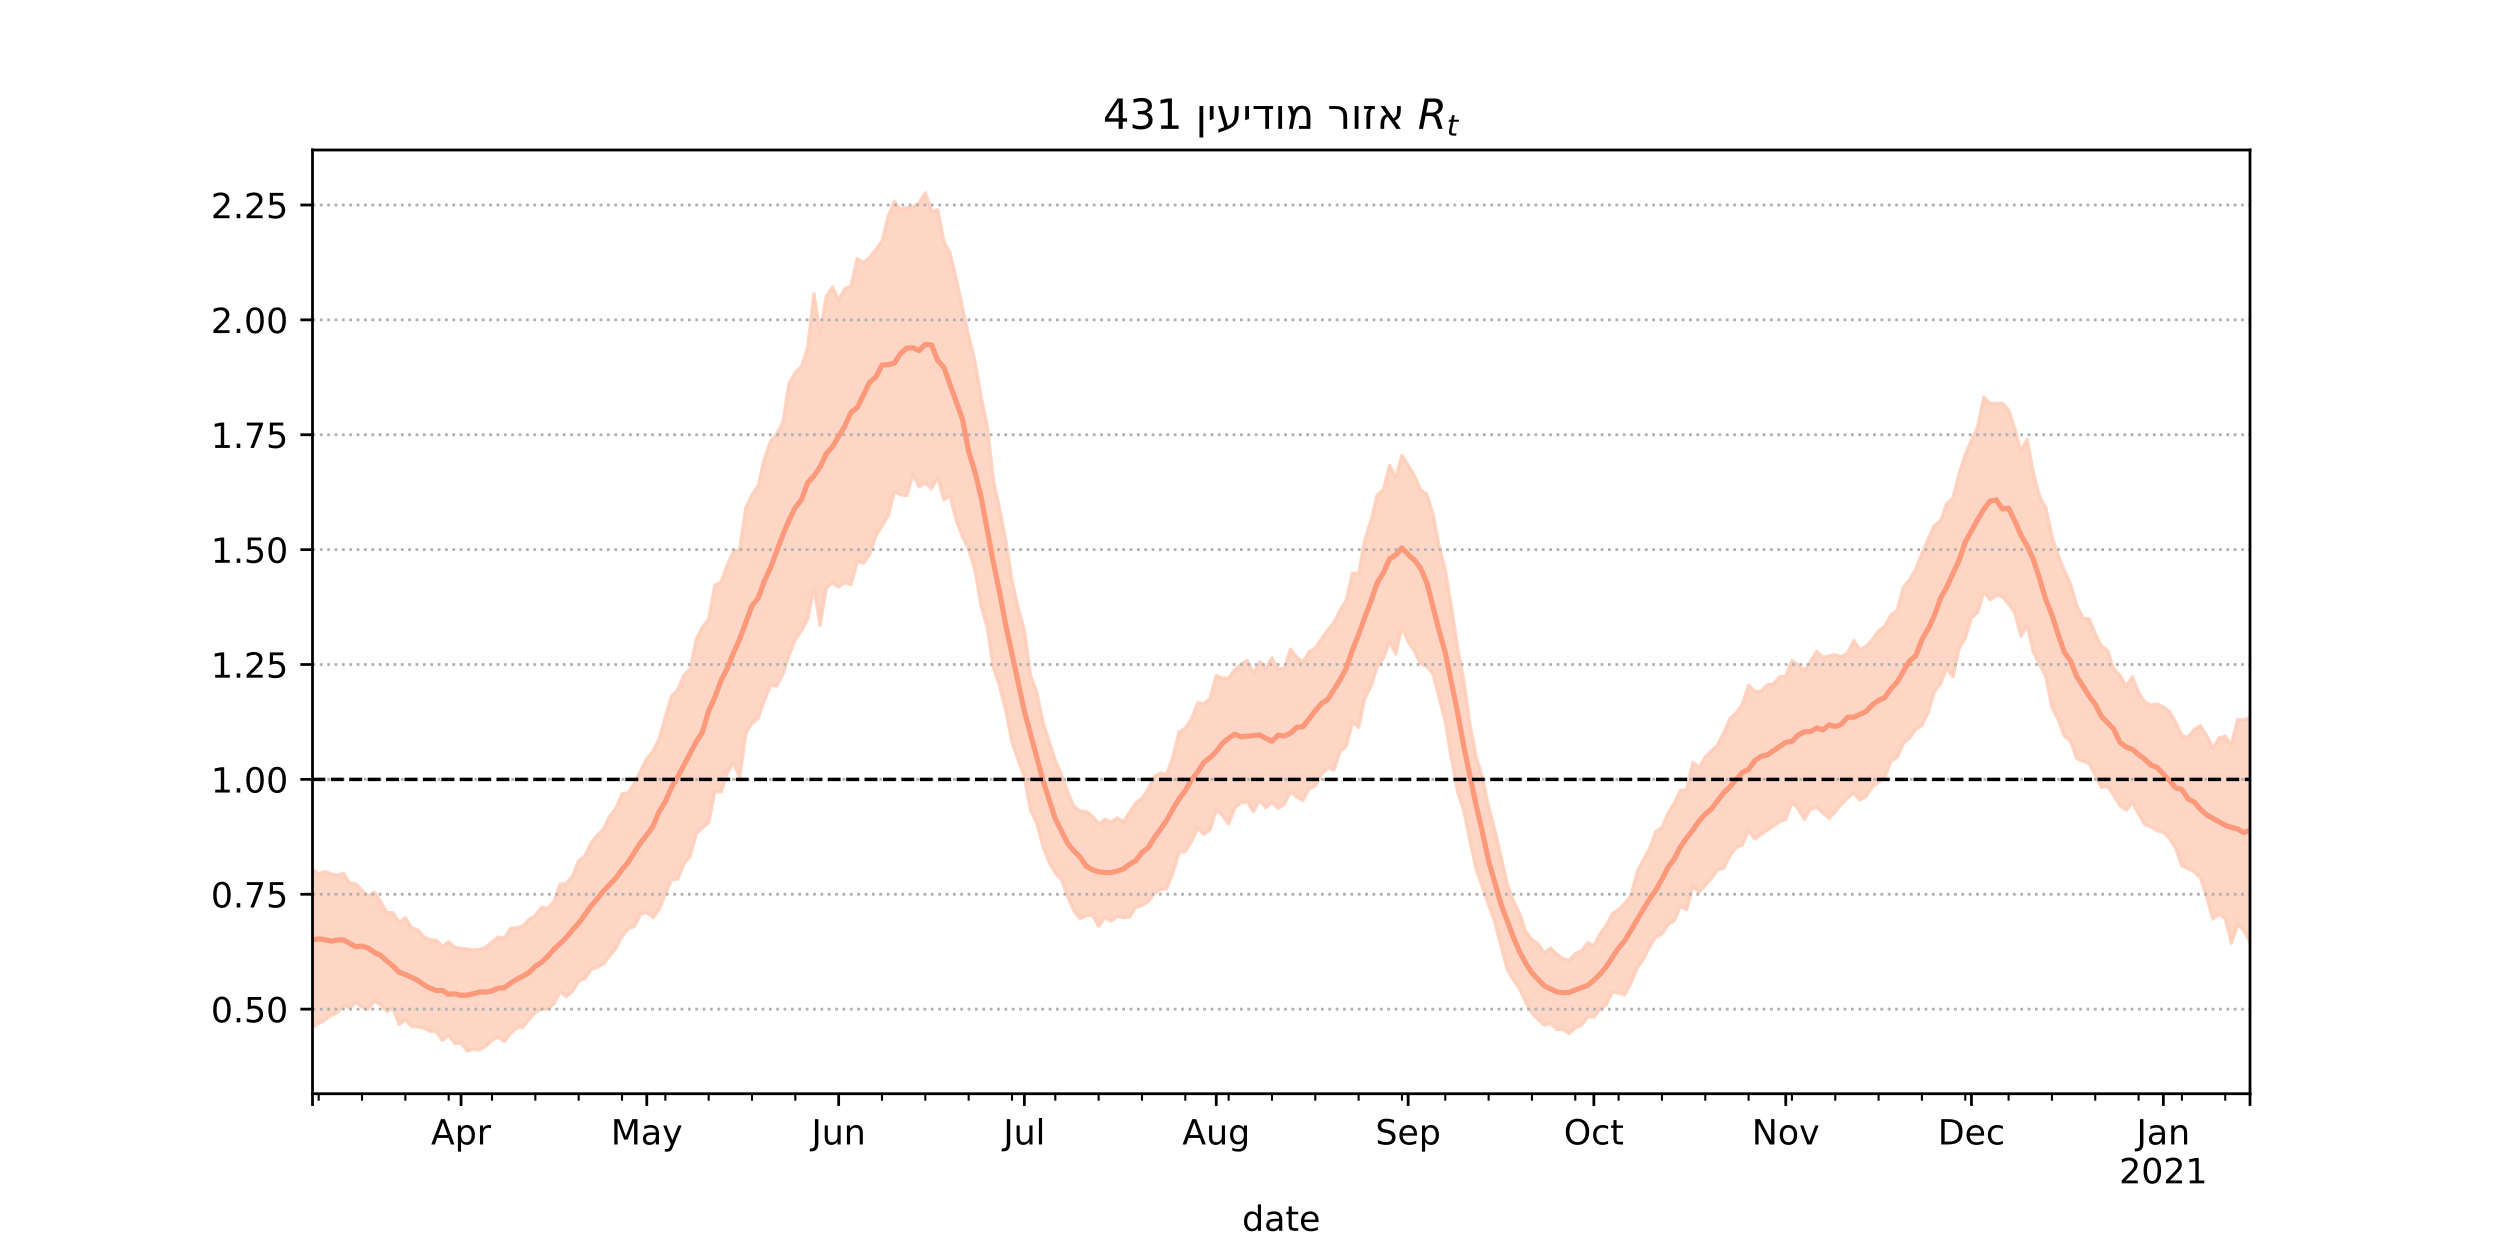 <?xml version="1.0" encoding="utf-8" standalone="no"?>
<!DOCTYPE svg PUBLIC "-//W3C//DTD SVG 1.1//EN"
  "http://www.w3.org/Graphics/SVG/1.1/DTD/svg11.dtd">
<!-- Created with matplotlib (https://matplotlib.org/) -->
<svg height="360pt" version="1.1" viewBox="0 0 720 360" width="720pt" xmlns="http://www.w3.org/2000/svg" xmlns:xlink="http://www.w3.org/1999/xlink">
 <defs>
  <style type="text/css">*{stroke-linecap:butt;stroke-linejoin:round;}</style>
 </defs>
 <g id="figure_1">
  <g id="patch_1">
   <path d="M 0 360 
L 720 360 
L 720 0 
L 0 0 
z
" style="fill:#ffffff;"/>
  </g>
  <g id="axes_1">
   <g id="patch_2">
    <path d="M 90 315 
L 648 315 
L 648 43.2 
L 90 43.2 
z
" style="fill:#ffffff;"/>
   </g>
   <g id="PolyCollection_1">
    <defs>
     <path d="M 90 -64.078 
L 90 -109.631 
L 91.783 -108.245 
L 93.565 -108.988 
L 95.348 -108.284 
L 97.131 -107.945 
L 98.914 -108.476 
L 100.696 -105.708 
L 102.479 -105.41 
L 104.262 -103.599 
L 106.045 -101.916 
L 107.827 -103.07 
L 109.61 -100.269 
L 111.393 -97.19 
L 113.176 -97.13 
L 114.958 -94.331 
L 116.741 -95.676 
L 118.524 -92.743 
L 120.307 -92.216 
L 122.089 -90.14 
L 123.872 -89.351 
L 125.655 -89.18 
L 127.438 -87.321 
L 129.22 -88.765 
L 131.003 -87.176 
L 132.786 -86.86 
L 134.569 -86.7 
L 136.351 -86.384 
L 138.134 -86.594 
L 139.917 -87.225 
L 141.7 -88.673 
L 143.482 -90.119 
L 145.265 -89.841 
L 147.048 -92.663 
L 148.831 -92.743 
L 150.613 -93.299 
L 152.396 -95.245 
L 154.179 -96.296 
L 155.962 -98.716 
L 157.744 -98.37 
L 159.527 -100.321 
L 161.31 -105.324 
L 163.093 -105.607 
L 164.875 -107.637 
L 166.658 -112.14 
L 168.441 -113.473 
L 170.224 -117.265 
L 172.006 -119.462 
L 173.789 -121.204 
L 175.572 -124.924 
L 177.355 -127.07 
L 179.137 -131.406 
L 180.92 -131.577 
L 182.703 -134.46 
L 184.486 -137.923 
L 186.268 -141.448 
L 188.051 -143.671 
L 189.834 -147.173 
L 191.617 -153.531 
L 193.399 -159.485 
L 195.182 -161.31 
L 196.965 -165.547 
L 198.748 -167.26 
L 200.53 -176.023 
L 202.313 -179.388 
L 204.096 -181.665 
L 205.879 -191.44 
L 207.661 -192.39 
L 209.444 -197.348 
L 211.227 -201.188 
L 213.01 -201.689 
L 214.792 -213.745 
L 216.575 -217.541 
L 218.358 -220.099 
L 220.141 -227.916 
L 221.923 -232.878 
L 223.706 -234.981 
L 225.489 -238.56 
L 227.272 -249.601 
L 229.054 -252.782 
L 230.837 -254.38 
L 232.62 -259.982 
L 234.403 -275.424 
L 236.185 -264.048 
L 237.968 -274.592 
L 239.751 -277.329 
L 241.534 -273.593 
L 243.316 -276.883 
L 245.099 -277.627 
L 246.882 -285.503 
L 248.665 -284.348 
L 250.447 -285.809 
L 252.23 -288.116 
L 254.013 -290.591 
L 255.796 -297.725 
L 257.578 -301.941 
L 259.361 -299.606 
L 261.144 -300.207 
L 262.927 -300.423 
L 264.709 -301.543 
L 266.492 -304.445 
L 268.275 -299.212 
L 270.058 -299.573 
L 271.84 -290.556 
L 273.623 -287.053 
L 275.406 -279.658 
L 277.188 -271.528 
L 278.971 -263.19 
L 280.754 -256.136 
L 282.537 -245.766 
L 284.319 -237.35 
L 286.102 -221.682 
L 287.885 -213.465 
L 289.668 -204.275 
L 291.45 -192.788 
L 293.233 -184.853 
L 295.016 -178.444 
L 296.799 -165.389 
L 298.581 -160.735 
L 300.364 -152.026 
L 302.147 -146.502 
L 303.93 -140.959 
L 305.712 -136.709 
L 307.495 -131.863 
L 309.278 -127.825 
L 311.061 -126.418 
L 312.843 -126.316 
L 314.626 -124.893 
L 316.409 -122.732 
L 318.192 -124.015 
L 319.974 -123.215 
L 321.757 -124.468 
L 323.54 -123.3 
L 325.323 -126.03 
L 327.105 -128.787 
L 328.888 -130.056 
L 330.671 -132.711 
L 332.454 -136.391 
L 334.236 -137.373 
L 336.019 -137.078 
L 337.802 -142.008 
L 339.585 -149.142 
L 341.367 -150.302 
L 343.15 -152.929 
L 344.933 -157.571 
L 346.716 -157.378 
L 348.498 -158.899 
L 350.281 -165.45 
L 352.064 -164.697 
L 353.847 -164.626 
L 355.629 -167.157 
L 357.412 -168.637 
L 359.195 -169.816 
L 360.978 -166.159 
L 362.76 -169.453 
L 364.543 -167.47 
L 366.326 -170.534 
L 368.109 -167.308 
L 369.891 -167.501 
L 371.674 -173.051 
L 373.457 -170.749 
L 375.24 -169.236 
L 377.022 -172.367 
L 378.805 -173.28 
L 380.588 -176.001 
L 382.371 -178.524 
L 384.153 -180.667 
L 385.936 -184.204 
L 387.719 -187.137 
L 389.502 -194.953 
L 391.284 -194.853 
L 393.067 -204.511 
L 394.85 -210.237 
L 396.633 -217.395 
L 398.415 -218.993 
L 400.198 -225.97 
L 401.981 -222.52 
L 403.764 -228.858 
L 405.546 -226.032 
L 407.329 -223.032 
L 409.112 -218.952 
L 410.895 -217.722 
L 412.677 -211.954 
L 414.46 -202.758 
L 416.243 -195.832 
L 418.026 -184.94 
L 419.808 -173.235 
L 421.591 -163.709 
L 423.374 -151.191 
L 425.157 -141.887 
L 426.939 -136.09 
L 428.722 -127.609 
L 430.505 -120.923 
L 432.288 -113.337 
L 434.07 -105.394 
L 435.853 -100.522 
L 437.636 -96.952 
L 439.419 -91.688 
L 441.201 -89.352 
L 442.984 -88.157 
L 444.767 -85.518 
L 446.55 -86.93 
L 448.332 -85.191 
L 450.115 -83.943 
L 451.898 -83.406 
L 453.681 -85.345 
L 455.463 -86.094 
L 457.246 -88.496 
L 459.029 -87.667 
L 460.812 -91.037 
L 462.594 -93.436 
L 464.377 -96.892 
L 466.16 -98.106 
L 467.942 -99.801 
L 469.725 -102.018 
L 471.508 -108.879 
L 473.291 -112.364 
L 475.073 -115.558 
L 476.856 -120.49 
L 478.639 -121.615 
L 480.422 -125.795 
L 482.204 -128.691 
L 483.987 -132.383 
L 485.77 -132.664 
L 487.553 -140.443 
L 489.335 -138.918 
L 491.118 -141.996 
L 492.901 -143.746 
L 494.684 -145.477 
L 496.466 -149.041 
L 498.249 -153.028 
L 500.032 -154.709 
L 501.815 -157.163 
L 503.597 -162.676 
L 505.38 -160.915 
L 507.163 -160.849 
L 508.946 -162.784 
L 510.728 -162.978 
L 512.511 -165.106 
L 514.294 -165.254 
L 516.077 -169.806 
L 517.859 -168.568 
L 519.642 -166.789 
L 521.425 -169.494 
L 523.208 -172.367 
L 524.99 -170.691 
L 526.773 -171.093 
L 528.556 -171.405 
L 530.339 -170.815 
L 532.121 -171.986 
L 533.904 -175.525 
L 535.687 -172.864 
L 537.47 -173.794 
L 539.252 -175.823 
L 541.035 -178.354 
L 542.818 -179.654 
L 544.601 -182.917 
L 546.383 -184.144 
L 548.166 -190.907 
L 549.949 -193.038 
L 551.732 -196.043 
L 553.514 -200.598 
L 555.297 -204.692 
L 557.08 -208.641 
L 558.863 -209.942 
L 560.645 -214.955 
L 562.428 -216.424 
L 564.211 -223.569 
L 565.994 -229.003 
L 567.776 -233.213 
L 569.559 -237.074 
L 571.342 -245.611 
L 573.125 -243.792 
L 574.907 -243.779 
L 576.69 -243.785 
L 578.473 -241.962 
L 580.256 -236.488 
L 582.038 -230.207 
L 583.821 -233.449 
L 585.604 -223.785 
L 587.387 -217.019 
L 589.169 -213.885 
L 590.952 -205.487 
L 592.735 -200.023 
L 594.518 -195.739 
L 596.3 -191.796 
L 598.083 -185.704 
L 599.866 -182.018 
L 601.649 -181.787 
L 603.431 -177.455 
L 605.214 -173.977 
L 606.997 -172.625 
L 608.78 -167.294 
L 610.562 -165.481 
L 612.345 -162.401 
L 614.128 -165.068 
L 615.911 -160.549 
L 617.693 -157.904 
L 619.476 -156.855 
L 621.259 -157.291 
L 623.042 -156.423 
L 624.824 -155.058 
L 626.607 -151.909 
L 628.39 -148.042 
L 630.173 -147.723 
L 631.955 -149.928 
L 633.738 -150.982 
L 635.521 -148.181 
L 637.304 -144.486 
L 639.086 -147.452 
L 640.869 -147.929 
L 642.652 -145.54 
L 644.435 -152.807 
L 646.217 -152.659 
L 648 -153.322 
L 649.783 -152.517 
L 651.565 -153.409 
L 653.348 -152.694 
L 655.131 -157.057 
L 656.914 -158.879 
L 658.696 -161.293 
L 660.479 -161.744 
L 662.262 -162.935 
L 662.262 -75.673 
L 662.262 -75.673 
L 660.479 -77.041 
L 658.696 -79.915 
L 656.914 -79.814 
L 655.131 -81.469 
L 653.348 -79.437 
L 651.565 -82.799 
L 649.783 -84.619 
L 648 -88.717 
L 646.217 -91.995 
L 644.435 -93.754 
L 642.652 -88.355 
L 640.869 -95.511 
L 639.086 -96.591 
L 637.304 -95.331 
L 635.521 -101.67 
L 633.738 -107.105 
L 631.955 -108.898 
L 630.173 -109.831 
L 628.39 -110.569 
L 626.607 -115.675 
L 624.824 -118.545 
L 623.042 -120.35 
L 621.259 -120.761 
L 619.476 -121.877 
L 617.693 -122.502 
L 615.911 -125.596 
L 614.128 -128.806 
L 612.345 -126.697 
L 610.562 -128 
L 608.78 -130.845 
L 606.997 -133.577 
L 605.214 -133.238 
L 603.431 -136.651 
L 601.649 -140.111 
L 599.866 -140.764 
L 598.083 -141.564 
L 596.3 -146.57 
L 594.518 -148.025 
L 592.735 -152.84 
L 590.952 -156.292 
L 589.169 -165.26 
L 587.387 -168.665 
L 585.604 -172.262 
L 583.821 -179.946 
L 582.038 -176.791 
L 580.256 -183.525 
L 578.473 -186.049 
L 576.69 -188.169 
L 574.907 -188.487 
L 573.125 -187.309 
L 571.342 -189.577 
L 569.559 -183.655 
L 567.776 -182.082 
L 565.994 -176.284 
L 564.211 -173.197 
L 562.428 -165.074 
L 560.645 -167.538 
L 558.863 -163.079 
L 557.08 -160.784 
L 555.297 -154.733 
L 553.514 -151.035 
L 551.732 -150.004 
L 549.949 -147.432 
L 548.166 -145.977 
L 546.383 -141.852 
L 544.601 -140.839 
L 542.818 -136.214 
L 541.035 -134.709 
L 539.252 -133.465 
L 537.47 -130.683 
L 535.687 -129.587 
L 533.904 -131.599 
L 532.121 -130.201 
L 530.339 -128.428 
L 528.556 -126.192 
L 526.773 -124.41 
L 524.99 -125.867 
L 523.208 -127.49 
L 521.425 -127.034 
L 519.642 -124.053 
L 517.859 -127.184 
L 516.077 -128.857 
L 514.294 -124.043 
L 512.511 -123.382 
L 510.728 -122.072 
L 508.946 -120.875 
L 507.163 -119.703 
L 505.38 -118.368 
L 503.597 -120.891 
L 501.815 -116.714 
L 500.032 -115.932 
L 498.249 -113.651 
L 496.466 -109.956 
L 494.684 -109.514 
L 492.901 -107.069 
L 491.118 -104.98 
L 489.335 -103.034 
L 487.553 -104.87 
L 485.77 -98.003 
L 483.987 -99.077 
L 482.204 -94.853 
L 480.422 -93.755 
L 478.639 -91.019 
L 476.856 -90.078 
L 475.073 -87.422 
L 473.291 -83.754 
L 471.508 -81.207 
L 469.725 -76.996 
L 467.942 -73.562 
L 466.16 -74.043 
L 464.377 -74.397 
L 462.594 -70.619 
L 460.812 -69.335 
L 459.029 -67.159 
L 457.246 -67.025 
L 455.463 -64.761 
L 453.681 -63.945 
L 451.898 -62.366 
L 450.115 -63.521 
L 448.332 -63.567 
L 446.55 -65.237 
L 444.767 -64.749 
L 442.984 -66.348 
L 441.201 -68.215 
L 439.419 -71.256 
L 437.636 -75.307 
L 435.853 -77.717 
L 434.07 -80.843 
L 432.288 -87.607 
L 430.505 -94.433 
L 428.722 -99.344 
L 426.939 -104.55 
L 425.157 -109.53 
L 423.374 -117.764 
L 421.591 -126.462 
L 419.808 -131.861 
L 418.026 -141.384 
L 416.243 -152.206 
L 414.46 -159.141 
L 412.677 -165.999 
L 410.895 -168.013 
L 409.112 -168.884 
L 407.329 -172.618 
L 405.546 -175.152 
L 403.764 -179.531 
L 401.981 -171.625 
L 400.198 -175.205 
L 398.415 -170.497 
L 396.633 -168.01 
L 394.85 -162.301 
L 393.067 -158.909 
L 391.284 -150.524 
L 389.502 -151.892 
L 387.719 -145.058 
L 385.936 -143.532 
L 384.153 -138.241 
L 382.371 -138.923 
L 380.588 -136.951 
L 378.805 -133.644 
L 377.022 -132.858 
L 375.24 -129.417 
L 373.457 -130.475 
L 371.674 -131.974 
L 369.891 -128.412 
L 368.109 -127.181 
L 366.326 -128.998 
L 364.543 -127.399 
L 362.76 -129.456 
L 360.978 -126.25 
L 359.195 -129.083 
L 357.412 -128.81 
L 355.629 -127.326 
L 353.847 -122.771 
L 352.064 -125.155 
L 350.281 -126.784 
L 348.498 -121.013 
L 346.716 -119.719 
L 344.933 -121.477 
L 343.15 -117.753 
L 341.367 -114.743 
L 339.585 -114.542 
L 337.802 -108.69 
L 336.019 -104.138 
L 334.236 -103.739 
L 332.454 -102.701 
L 330.671 -100.331 
L 328.888 -99.201 
L 327.105 -98.742 
L 325.323 -95.886 
L 323.54 -95.733 
L 321.757 -96.073 
L 319.974 -94.726 
L 318.192 -95.691 
L 316.409 -93.291 
L 314.626 -96.366 
L 312.843 -96.368 
L 311.061 -95.401 
L 309.278 -97.736 
L 307.495 -101.79 
L 305.712 -106.71 
L 303.93 -108.512 
L 302.147 -111.627 
L 300.364 -116.323 
L 298.581 -122.965 
L 296.799 -126.562 
L 295.016 -136.266 
L 293.233 -141.2 
L 291.45 -146.283 
L 289.668 -155.303 
L 287.885 -162.428 
L 286.102 -167.706 
L 284.319 -179.34 
L 282.537 -185.565 
L 280.754 -195.888 
L 278.971 -201.872 
L 277.188 -205.459 
L 275.406 -210.185 
L 273.623 -217.104 
L 271.84 -216.057 
L 270.058 -222.565 
L 268.275 -219.292 
L 266.492 -220.892 
L 264.709 -219.808 
L 262.927 -223.272 
L 261.144 -217.301 
L 259.361 -217.528 
L 257.578 -218.32 
L 255.796 -211.503 
L 254.013 -208.52 
L 252.23 -205.677 
L 250.447 -200.313 
L 248.665 -197.777 
L 246.882 -198.319 
L 245.099 -191.508 
L 243.316 -192.257 
L 241.534 -190.928 
L 239.751 -192.056 
L 237.968 -190.75 
L 236.185 -179.92 
L 234.403 -190.799 
L 232.62 -181.714 
L 230.837 -178.357 
L 229.054 -175.816 
L 227.272 -171.459 
L 225.489 -165.897 
L 223.706 -162.429 
L 221.923 -162.636 
L 220.141 -158.38 
L 218.358 -153.178 
L 216.575 -151.723 
L 214.792 -148.761 
L 213.01 -136.107 
L 211.227 -140.228 
L 209.444 -137.302 
L 207.661 -131.925 
L 205.879 -132.043 
L 204.096 -123.132 
L 202.313 -121.623 
L 200.53 -119.867 
L 198.748 -113.404 
L 196.965 -111.195 
L 195.182 -106.803 
L 193.399 -106.639 
L 191.617 -102.547 
L 189.834 -98.119 
L 188.051 -95.702 
L 186.268 -97.253 
L 184.486 -96.741 
L 182.703 -93.181 
L 180.92 -92.523 
L 179.137 -90.317 
L 177.355 -86.873 
L 175.572 -84.669 
L 173.789 -82.377 
L 172.006 -81.415 
L 170.224 -80.748 
L 168.441 -78.174 
L 166.658 -77.516 
L 164.875 -74.517 
L 163.093 -72.991 
L 161.31 -74.44 
L 159.527 -70.912 
L 157.744 -69.439 
L 155.962 -69.384 
L 154.179 -68.451 
L 152.396 -66.426 
L 150.613 -64.164 
L 148.831 -63.97 
L 147.048 -62.395 
L 145.265 -60.043 
L 143.482 -61.327 
L 141.7 -60.345 
L 139.917 -58.718 
L 138.134 -57.627 
L 136.351 -57.849 
L 134.569 -57.355 
L 132.786 -59.546 
L 131.003 -59.493 
L 129.22 -61.821 
L 127.438 -60.395 
L 125.655 -62.889 
L 123.872 -63.029 
L 122.089 -63.905 
L 120.307 -64.279 
L 118.524 -64.391 
L 116.741 -66.407 
L 114.958 -64.938 
L 113.176 -69.558 
L 111.393 -68.728 
L 109.61 -70.627 
L 107.827 -71.704 
L 106.045 -69.345 
L 104.262 -69.956 
L 102.479 -71.31 
L 100.696 -69.663 
L 98.914 -70.453 
L 97.131 -68.368 
L 95.348 -67.474 
L 93.565 -66.29 
L 91.783 -65.229 
L 90 -64.078 
z
" id="mcab5669502" style="stroke:#fdcbb6;stroke-opacity:0.8;"/>
    </defs>
    <g clip-path="url(#p95a7ffcc77)">
     <use style="fill:#fdcbb6;fill-opacity:0.8;stroke:#fdcbb6;stroke-opacity:0.8;" x="0" xlink:href="#mcab5669502" y="360"/>
    </g>
   </g>
   <g id="matplotlib.axis_1">
    <g id="xtick_1">
     <g id="line2d_1">
      <defs>
       <path d="M 0 0 
L 0 3.5 
" id="m0f8077a822" style="stroke:#000000;stroke-width:0.8;"/>
      </defs>
      <g>
       <use style="stroke:#000000;stroke-width:0.8;" x="90" xlink:href="#m0f8077a822" y="315"/>
      </g>
     </g>
    </g>
    <g id="xtick_2">
     <g id="line2d_2">
      <g>
       <use style="stroke:#000000;stroke-width:0.8;" x="132.786" xlink:href="#m0f8077a822" y="315"/>
      </g>
     </g>
     <g id="text_1">
      <!-- Apr -->
      <g transform="translate(124.136 329.598)scale(0.1 -0.1)">
       <defs>
        <path d="M 34.188 63.188 
L 20.797 26.906 
L 47.609 26.906 
z
M 28.609 72.906 
L 39.797 72.906 
L 67.578 0 
L 57.328 0 
L 50.688 18.703 
L 17.828 18.703 
L 11.188 0 
L 0.781 0 
z
" id="DejaVuSans-65"/>
        <path d="M 18.109 8.203 
L 18.109 -20.797 
L 9.078 -20.797 
L 9.078 54.688 
L 18.109 54.688 
L 18.109 46.391 
Q 20.953 51.266 25.266 53.625 
Q 29.594 56 35.594 56 
Q 45.562 56 51.781 48.094 
Q 58.016 40.188 58.016 27.297 
Q 58.016 14.406 51.781 6.484 
Q 45.562 -1.422 35.594 -1.422 
Q 29.594 -1.422 25.266 0.953 
Q 20.953 3.328 18.109 8.203 
z
M 48.688 27.297 
Q 48.688 37.203 44.609 42.844 
Q 40.531 48.484 33.406 48.484 
Q 26.266 48.484 22.188 42.844 
Q 18.109 37.203 18.109 27.297 
Q 18.109 17.391 22.188 11.75 
Q 26.266 6.109 33.406 6.109 
Q 40.531 6.109 44.609 11.75 
Q 48.688 17.391 48.688 27.297 
z
" id="DejaVuSans-112"/>
        <path d="M 41.109 46.297 
Q 39.594 47.172 37.812 47.578 
Q 36.031 48 33.891 48 
Q 26.266 48 22.188 43.047 
Q 18.109 38.094 18.109 28.812 
L 18.109 0 
L 9.078 0 
L 9.078 54.688 
L 18.109 54.688 
L 18.109 46.188 
Q 20.953 51.172 25.484 53.578 
Q 30.031 56 36.531 56 
Q 37.453 56 38.578 55.875 
Q 39.703 55.766 41.062 55.516 
z
" id="DejaVuSans-114"/>
       </defs>
       <use xlink:href="#DejaVuSans-65"/>
       <use x="68.408" xlink:href="#DejaVuSans-112"/>
       <use x="131.885" xlink:href="#DejaVuSans-114"/>
      </g>
     </g>
    </g>
    <g id="xtick_3">
     <g id="line2d_3">
      <g>
       <use style="stroke:#000000;stroke-width:0.8;" x="186.268" xlink:href="#m0f8077a822" y="315"/>
      </g>
     </g>
     <g id="text_2">
      <!-- May -->
      <g transform="translate(175.931 329.598)scale(0.1 -0.1)">
       <defs>
        <path d="M 9.812 72.906 
L 24.516 72.906 
L 43.109 23.297 
L 61.812 72.906 
L 76.516 72.906 
L 76.516 0 
L 66.891 0 
L 66.891 64.016 
L 48.094 14.016 
L 38.188 14.016 
L 19.391 64.016 
L 19.391 0 
L 9.812 0 
z
" id="DejaVuSans-77"/>
        <path d="M 34.281 27.484 
Q 23.391 27.484 19.188 25 
Q 14.984 22.516 14.984 16.5 
Q 14.984 11.719 18.141 8.906 
Q 21.297 6.109 26.703 6.109 
Q 34.188 6.109 38.703 11.406 
Q 43.219 16.703 43.219 25.484 
L 43.219 27.484 
z
M 52.203 31.203 
L 52.203 0 
L 43.219 0 
L 43.219 8.297 
Q 40.141 3.328 35.547 0.953 
Q 30.953 -1.422 24.312 -1.422 
Q 15.922 -1.422 10.953 3.297 
Q 6 8.016 6 15.922 
Q 6 25.141 12.172 29.828 
Q 18.359 34.516 30.609 34.516 
L 43.219 34.516 
L 43.219 35.406 
Q 43.219 41.609 39.141 45 
Q 35.062 48.391 27.688 48.391 
Q 23 48.391 18.547 47.266 
Q 14.109 46.141 10.016 43.891 
L 10.016 52.203 
Q 14.938 54.109 19.578 55.047 
Q 24.219 56 28.609 56 
Q 40.484 56 46.344 49.844 
Q 52.203 43.703 52.203 31.203 
z
" id="DejaVuSans-97"/>
        <path d="M 32.172 -5.078 
Q 28.375 -14.844 24.75 -17.812 
Q 21.141 -20.797 15.094 -20.797 
L 7.906 -20.797 
L 7.906 -13.281 
L 13.188 -13.281 
Q 16.891 -13.281 18.938 -11.516 
Q 21 -9.766 23.484 -3.219 
L 25.094 0.875 
L 2.984 54.688 
L 12.5 54.688 
L 29.594 11.922 
L 46.688 54.688 
L 56.203 54.688 
z
" id="DejaVuSans-121"/>
       </defs>
       <use xlink:href="#DejaVuSans-77"/>
       <use x="86.279" xlink:href="#DejaVuSans-97"/>
       <use x="147.559" xlink:href="#DejaVuSans-121"/>
      </g>
     </g>
    </g>
    <g id="xtick_4">
     <g id="line2d_4">
      <g>
       <use style="stroke:#000000;stroke-width:0.8;" x="241.534" xlink:href="#m0f8077a822" y="315"/>
      </g>
     </g>
     <g id="text_3">
      <!-- Jun -->
      <g transform="translate(233.721 329.598)scale(0.1 -0.1)">
       <defs>
        <path d="M 9.812 72.906 
L 19.672 72.906 
L 19.672 5.078 
Q 19.672 -8.109 14.672 -14.062 
Q 9.672 -20.016 -1.422 -20.016 
L -5.172 -20.016 
L -5.172 -11.719 
L -2.094 -11.719 
Q 4.438 -11.719 7.125 -8.047 
Q 9.812 -4.391 9.812 5.078 
z
" id="DejaVuSans-74"/>
        <path d="M 8.5 21.578 
L 8.5 54.688 
L 17.484 54.688 
L 17.484 21.922 
Q 17.484 14.156 20.5 10.266 
Q 23.531 6.391 29.594 6.391 
Q 36.859 6.391 41.078 11.031 
Q 45.312 15.672 45.312 23.688 
L 45.312 54.688 
L 54.297 54.688 
L 54.297 0 
L 45.312 0 
L 45.312 8.406 
Q 42.047 3.422 37.719 1 
Q 33.406 -1.422 27.688 -1.422 
Q 18.266 -1.422 13.375 4.438 
Q 8.5 10.297 8.5 21.578 
z
M 31.109 56 
z
" id="DejaVuSans-117"/>
        <path d="M 54.891 33.016 
L 54.891 0 
L 45.906 0 
L 45.906 32.719 
Q 45.906 40.484 42.875 44.328 
Q 39.844 48.188 33.797 48.188 
Q 26.516 48.188 22.312 43.547 
Q 18.109 38.922 18.109 30.906 
L 18.109 0 
L 9.078 0 
L 9.078 54.688 
L 18.109 54.688 
L 18.109 46.188 
Q 21.344 51.125 25.703 53.562 
Q 30.078 56 35.797 56 
Q 45.219 56 50.047 50.172 
Q 54.891 44.344 54.891 33.016 
z
" id="DejaVuSans-110"/>
       </defs>
       <use xlink:href="#DejaVuSans-74"/>
       <use x="29.492" xlink:href="#DejaVuSans-117"/>
       <use x="92.871" xlink:href="#DejaVuSans-110"/>
      </g>
     </g>
    </g>
    <g id="xtick_5">
     <g id="line2d_5">
      <g>
       <use style="stroke:#000000;stroke-width:0.8;" x="295.016" xlink:href="#m0f8077a822" y="315"/>
      </g>
     </g>
     <g id="text_4">
      <!-- Jul -->
      <g transform="translate(288.983 329.598)scale(0.1 -0.1)">
       <defs>
        <path d="M 9.422 75.984 
L 18.406 75.984 
L 18.406 0 
L 9.422 0 
z
" id="DejaVuSans-108"/>
       </defs>
       <use xlink:href="#DejaVuSans-74"/>
       <use x="29.492" xlink:href="#DejaVuSans-117"/>
       <use x="92.871" xlink:href="#DejaVuSans-108"/>
      </g>
     </g>
    </g>
    <g id="xtick_6">
     <g id="line2d_6">
      <g>
       <use style="stroke:#000000;stroke-width:0.8;" x="350.281" xlink:href="#m0f8077a822" y="315"/>
      </g>
     </g>
     <g id="text_5">
      <!-- Aug -->
      <g transform="translate(340.518 329.598)scale(0.1 -0.1)">
       <defs>
        <path d="M 45.406 27.984 
Q 45.406 37.75 41.375 43.109 
Q 37.359 48.484 30.078 48.484 
Q 22.859 48.484 18.828 43.109 
Q 14.797 37.75 14.797 27.984 
Q 14.797 18.266 18.828 12.891 
Q 22.859 7.516 30.078 7.516 
Q 37.359 7.516 41.375 12.891 
Q 45.406 18.266 45.406 27.984 
z
M 54.391 6.781 
Q 54.391 -7.172 48.188 -13.984 
Q 42 -20.797 29.203 -20.797 
Q 24.469 -20.797 20.266 -20.094 
Q 16.062 -19.391 12.109 -17.922 
L 12.109 -9.188 
Q 16.062 -11.328 19.922 -12.344 
Q 23.781 -13.375 27.781 -13.375 
Q 36.625 -13.375 41.016 -8.766 
Q 45.406 -4.156 45.406 5.172 
L 45.406 9.625 
Q 42.625 4.781 38.281 2.391 
Q 33.938 0 27.875 0 
Q 17.828 0 11.672 7.656 
Q 5.516 15.328 5.516 27.984 
Q 5.516 40.672 11.672 48.328 
Q 17.828 56 27.875 56 
Q 33.938 56 38.281 53.609 
Q 42.625 51.219 45.406 46.391 
L 45.406 54.688 
L 54.391 54.688 
z
" id="DejaVuSans-103"/>
       </defs>
       <use xlink:href="#DejaVuSans-65"/>
       <use x="68.408" xlink:href="#DejaVuSans-117"/>
       <use x="131.787" xlink:href="#DejaVuSans-103"/>
      </g>
     </g>
    </g>
    <g id="xtick_7">
     <g id="line2d_7">
      <g>
       <use style="stroke:#000000;stroke-width:0.8;" x="405.546" xlink:href="#m0f8077a822" y="315"/>
      </g>
     </g>
     <g id="text_6">
      <!-- Sep -->
      <g transform="translate(396.121 329.598)scale(0.1 -0.1)">
       <defs>
        <path d="M 53.516 70.516 
L 53.516 60.891 
Q 47.906 63.578 42.922 64.891 
Q 37.938 66.219 33.297 66.219 
Q 25.25 66.219 20.875 63.094 
Q 16.5 59.969 16.5 54.203 
Q 16.5 49.359 19.406 46.891 
Q 22.312 44.438 30.422 42.922 
L 36.375 41.703 
Q 47.406 39.594 52.656 34.297 
Q 57.906 29 57.906 20.125 
Q 57.906 9.516 50.797 4.047 
Q 43.703 -1.422 29.984 -1.422 
Q 24.812 -1.422 18.969 -0.25 
Q 13.141 0.922 6.891 3.219 
L 6.891 13.375 
Q 12.891 10.016 18.656 8.297 
Q 24.422 6.594 29.984 6.594 
Q 38.422 6.594 43.016 9.906 
Q 47.609 13.234 47.609 19.391 
Q 47.609 24.75 44.312 27.781 
Q 41.016 30.812 33.5 32.328 
L 27.484 33.5 
Q 16.453 35.688 11.516 40.375 
Q 6.594 45.062 6.594 53.422 
Q 6.594 63.094 13.406 68.656 
Q 20.219 74.219 32.172 74.219 
Q 37.312 74.219 42.625 73.281 
Q 47.953 72.359 53.516 70.516 
z
" id="DejaVuSans-83"/>
        <path d="M 56.203 29.594 
L 56.203 25.203 
L 14.891 25.203 
Q 15.484 15.922 20.484 11.062 
Q 25.484 6.203 34.422 6.203 
Q 39.594 6.203 44.453 7.469 
Q 49.312 8.734 54.109 11.281 
L 54.109 2.781 
Q 49.266 0.734 44.188 -0.344 
Q 39.109 -1.422 33.891 -1.422 
Q 20.797 -1.422 13.156 6.188 
Q 5.516 13.812 5.516 26.812 
Q 5.516 40.234 12.766 48.109 
Q 20.016 56 32.328 56 
Q 43.359 56 49.781 48.891 
Q 56.203 41.797 56.203 29.594 
z
M 47.219 32.234 
Q 47.125 39.594 43.094 43.984 
Q 39.062 48.391 32.422 48.391 
Q 24.906 48.391 20.391 44.141 
Q 15.875 39.891 15.188 32.172 
z
" id="DejaVuSans-101"/>
       </defs>
       <use xlink:href="#DejaVuSans-83"/>
       <use x="63.477" xlink:href="#DejaVuSans-101"/>
       <use x="125" xlink:href="#DejaVuSans-112"/>
      </g>
     </g>
    </g>
    <g id="xtick_8">
     <g id="line2d_8">
      <g>
       <use style="stroke:#000000;stroke-width:0.8;" x="459.029" xlink:href="#m0f8077a822" y="315"/>
      </g>
     </g>
     <g id="text_7">
      <!-- Oct -->
      <g transform="translate(450.383 329.598)scale(0.1 -0.1)">
       <defs>
        <path d="M 39.406 66.219 
Q 28.656 66.219 22.328 58.203 
Q 16.016 50.203 16.016 36.375 
Q 16.016 22.609 22.328 14.594 
Q 28.656 6.594 39.406 6.594 
Q 50.141 6.594 56.422 14.594 
Q 62.703 22.609 62.703 36.375 
Q 62.703 50.203 56.422 58.203 
Q 50.141 66.219 39.406 66.219 
z
M 39.406 74.219 
Q 54.734 74.219 63.906 63.938 
Q 73.094 53.656 73.094 36.375 
Q 73.094 19.141 63.906 8.859 
Q 54.734 -1.422 39.406 -1.422 
Q 24.031 -1.422 14.812 8.828 
Q 5.609 19.094 5.609 36.375 
Q 5.609 53.656 14.812 63.938 
Q 24.031 74.219 39.406 74.219 
z
" id="DejaVuSans-79"/>
        <path d="M 48.781 52.594 
L 48.781 44.188 
Q 44.969 46.297 41.141 47.344 
Q 37.312 48.391 33.406 48.391 
Q 24.656 48.391 19.812 42.844 
Q 14.984 37.312 14.984 27.297 
Q 14.984 17.281 19.812 11.734 
Q 24.656 6.203 33.406 6.203 
Q 37.312 6.203 41.141 7.25 
Q 44.969 8.297 48.781 10.406 
L 48.781 2.094 
Q 45.016 0.344 40.984 -0.531 
Q 36.969 -1.422 32.422 -1.422 
Q 20.062 -1.422 12.781 6.344 
Q 5.516 14.109 5.516 27.297 
Q 5.516 40.672 12.859 48.328 
Q 20.219 56 33.016 56 
Q 37.156 56 41.109 55.141 
Q 45.062 54.297 48.781 52.594 
z
" id="DejaVuSans-99"/>
        <path d="M 18.312 70.219 
L 18.312 54.688 
L 36.812 54.688 
L 36.812 47.703 
L 18.312 47.703 
L 18.312 18.016 
Q 18.312 11.328 20.141 9.422 
Q 21.969 7.516 27.594 7.516 
L 36.812 7.516 
L 36.812 0 
L 27.594 0 
Q 17.188 0 13.234 3.875 
Q 9.281 7.766 9.281 18.016 
L 9.281 47.703 
L 2.688 47.703 
L 2.688 54.688 
L 9.281 54.688 
L 9.281 70.219 
z
" id="DejaVuSans-116"/>
       </defs>
       <use xlink:href="#DejaVuSans-79"/>
       <use x="78.711" xlink:href="#DejaVuSans-99"/>
       <use x="133.691" xlink:href="#DejaVuSans-116"/>
      </g>
     </g>
    </g>
    <g id="xtick_9">
     <g id="line2d_9">
      <g>
       <use style="stroke:#000000;stroke-width:0.8;" x="514.294" xlink:href="#m0f8077a822" y="315"/>
      </g>
     </g>
     <g id="text_8">
      <!-- Nov -->
      <g transform="translate(504.535 329.598)scale(0.1 -0.1)">
       <defs>
        <path d="M 9.812 72.906 
L 23.094 72.906 
L 55.422 11.922 
L 55.422 72.906 
L 64.984 72.906 
L 64.984 0 
L 51.703 0 
L 19.391 60.984 
L 19.391 0 
L 9.812 0 
z
" id="DejaVuSans-78"/>
        <path d="M 30.609 48.391 
Q 23.391 48.391 19.188 42.75 
Q 14.984 37.109 14.984 27.297 
Q 14.984 17.484 19.156 11.844 
Q 23.344 6.203 30.609 6.203 
Q 37.797 6.203 41.984 11.859 
Q 46.188 17.531 46.188 27.297 
Q 46.188 37.016 41.984 42.703 
Q 37.797 48.391 30.609 48.391 
z
M 30.609 56 
Q 42.328 56 49.016 48.375 
Q 55.719 40.766 55.719 27.297 
Q 55.719 13.875 49.016 6.219 
Q 42.328 -1.422 30.609 -1.422 
Q 18.844 -1.422 12.172 6.219 
Q 5.516 13.875 5.516 27.297 
Q 5.516 40.766 12.172 48.375 
Q 18.844 56 30.609 56 
z
" id="DejaVuSans-111"/>
        <path d="M 2.984 54.688 
L 12.5 54.688 
L 29.594 8.797 
L 46.688 54.688 
L 56.203 54.688 
L 35.688 0 
L 23.484 0 
z
" id="DejaVuSans-118"/>
       </defs>
       <use xlink:href="#DejaVuSans-78"/>
       <use x="74.805" xlink:href="#DejaVuSans-111"/>
       <use x="135.986" xlink:href="#DejaVuSans-118"/>
      </g>
     </g>
    </g>
    <g id="xtick_10">
     <g id="line2d_10">
      <g>
       <use style="stroke:#000000;stroke-width:0.8;" x="567.776" xlink:href="#m0f8077a822" y="315"/>
      </g>
     </g>
     <g id="text_9">
      <!-- Dec -->
      <g transform="translate(558.101 329.598)scale(0.1 -0.1)">
       <defs>
        <path d="M 19.672 64.797 
L 19.672 8.109 
L 31.594 8.109 
Q 46.688 8.109 53.688 14.938 
Q 60.688 21.781 60.688 36.531 
Q 60.688 51.172 53.688 57.984 
Q 46.688 64.797 31.594 64.797 
z
M 9.812 72.906 
L 30.078 72.906 
Q 51.266 72.906 61.172 64.094 
Q 71.094 55.281 71.094 36.531 
Q 71.094 17.672 61.125 8.828 
Q 51.172 0 30.078 0 
L 9.812 0 
z
" id="DejaVuSans-68"/>
       </defs>
       <use xlink:href="#DejaVuSans-68"/>
       <use x="77.002" xlink:href="#DejaVuSans-101"/>
       <use x="138.525" xlink:href="#DejaVuSans-99"/>
      </g>
     </g>
    </g>
    <g id="xtick_11">
     <g id="line2d_11">
      <g>
       <use style="stroke:#000000;stroke-width:0.8;" x="623.042" xlink:href="#m0f8077a822" y="315"/>
      </g>
     </g>
     <g id="text_10">
      <!-- Jan -->
      <g transform="translate(615.334 329.598)scale(0.1 -0.1)">
       <use xlink:href="#DejaVuSans-74"/>
       <use x="29.492" xlink:href="#DejaVuSans-97"/>
       <use x="90.771" xlink:href="#DejaVuSans-110"/>
      </g>
      <!-- 2021 -->
      <g transform="translate(610.317 340.796)scale(0.1 -0.1)">
       <defs>
        <path d="M 19.188 8.297 
L 53.609 8.297 
L 53.609 0 
L 7.328 0 
L 7.328 8.297 
Q 12.938 14.109 22.625 23.891 
Q 32.328 33.688 34.812 36.531 
Q 39.547 41.844 41.422 45.531 
Q 43.312 49.219 43.312 52.781 
Q 43.312 58.594 39.234 62.25 
Q 35.156 65.922 28.609 65.922 
Q 23.969 65.922 18.812 64.312 
Q 13.672 62.703 7.812 59.422 
L 7.812 69.391 
Q 13.766 71.781 18.938 73 
Q 24.125 74.219 28.422 74.219 
Q 39.75 74.219 46.484 68.547 
Q 53.219 62.891 53.219 53.422 
Q 53.219 48.922 51.531 44.891 
Q 49.859 40.875 45.406 35.406 
Q 44.188 33.984 37.641 27.219 
Q 31.109 20.453 19.188 8.297 
z
" id="DejaVuSans-50"/>
        <path d="M 31.781 66.406 
Q 24.172 66.406 20.328 58.906 
Q 16.5 51.422 16.5 36.375 
Q 16.5 21.391 20.328 13.891 
Q 24.172 6.391 31.781 6.391 
Q 39.453 6.391 43.281 13.891 
Q 47.125 21.391 47.125 36.375 
Q 47.125 51.422 43.281 58.906 
Q 39.453 66.406 31.781 66.406 
z
M 31.781 74.219 
Q 44.047 74.219 50.516 64.516 
Q 56.984 54.828 56.984 36.375 
Q 56.984 17.969 50.516 8.266 
Q 44.047 -1.422 31.781 -1.422 
Q 19.531 -1.422 13.062 8.266 
Q 6.594 17.969 6.594 36.375 
Q 6.594 54.828 13.062 64.516 
Q 19.531 74.219 31.781 74.219 
z
" id="DejaVuSans-48"/>
        <path d="M 12.406 8.297 
L 28.516 8.297 
L 28.516 63.922 
L 10.984 60.406 
L 10.984 69.391 
L 28.422 72.906 
L 38.281 72.906 
L 38.281 8.297 
L 54.391 8.297 
L 54.391 0 
L 12.406 0 
z
" id="DejaVuSans-49"/>
       </defs>
       <use xlink:href="#DejaVuSans-50"/>
       <use x="63.623" xlink:href="#DejaVuSans-48"/>
       <use x="127.246" xlink:href="#DejaVuSans-50"/>
       <use x="190.869" xlink:href="#DejaVuSans-49"/>
      </g>
     </g>
    </g>
    <g id="xtick_12">
     <g id="line2d_12">
      <g>
       <use style="stroke:#000000;stroke-width:0.8;" x="648" xlink:href="#m0f8077a822" y="315"/>
      </g>
     </g>
    </g>
    <g id="xtick_13">
     <g id="line2d_13">
      <defs>
       <path d="M 0 0 
L 0 2 
" id="mce1f12fda6" style="stroke:#000000;stroke-width:0.6;"/>
      </defs>
      <g>
       <use style="stroke:#000000;stroke-width:0.6;" x="91.783" xlink:href="#mce1f12fda6" y="315"/>
      </g>
     </g>
    </g>
    <g id="xtick_14">
     <g id="line2d_14">
      <g>
       <use style="stroke:#000000;stroke-width:0.6;" x="104.262" xlink:href="#mce1f12fda6" y="315"/>
      </g>
     </g>
    </g>
    <g id="xtick_15">
     <g id="line2d_15">
      <g>
       <use style="stroke:#000000;stroke-width:0.6;" x="116.741" xlink:href="#mce1f12fda6" y="315"/>
      </g>
     </g>
    </g>
    <g id="xtick_16">
     <g id="line2d_16">
      <g>
       <use style="stroke:#000000;stroke-width:0.6;" x="129.22" xlink:href="#mce1f12fda6" y="315"/>
      </g>
     </g>
    </g>
    <g id="xtick_17">
     <g id="line2d_17">
      <g>
       <use style="stroke:#000000;stroke-width:0.6;" x="141.7" xlink:href="#mce1f12fda6" y="315"/>
      </g>
     </g>
    </g>
    <g id="xtick_18">
     <g id="line2d_18">
      <g>
       <use style="stroke:#000000;stroke-width:0.6;" x="154.179" xlink:href="#mce1f12fda6" y="315"/>
      </g>
     </g>
    </g>
    <g id="xtick_19">
     <g id="line2d_19">
      <g>
       <use style="stroke:#000000;stroke-width:0.6;" x="166.658" xlink:href="#mce1f12fda6" y="315"/>
      </g>
     </g>
    </g>
    <g id="xtick_20">
     <g id="line2d_20">
      <g>
       <use style="stroke:#000000;stroke-width:0.6;" x="179.137" xlink:href="#mce1f12fda6" y="315"/>
      </g>
     </g>
    </g>
    <g id="xtick_21">
     <g id="line2d_21">
      <g>
       <use style="stroke:#000000;stroke-width:0.6;" x="191.617" xlink:href="#mce1f12fda6" y="315"/>
      </g>
     </g>
    </g>
    <g id="xtick_22">
     <g id="line2d_22">
      <g>
       <use style="stroke:#000000;stroke-width:0.6;" x="204.096" xlink:href="#mce1f12fda6" y="315"/>
      </g>
     </g>
    </g>
    <g id="xtick_23">
     <g id="line2d_23">
      <g>
       <use style="stroke:#000000;stroke-width:0.6;" x="216.575" xlink:href="#mce1f12fda6" y="315"/>
      </g>
     </g>
    </g>
    <g id="xtick_24">
     <g id="line2d_24">
      <g>
       <use style="stroke:#000000;stroke-width:0.6;" x="229.054" xlink:href="#mce1f12fda6" y="315"/>
      </g>
     </g>
    </g>
    <g id="xtick_25">
     <g id="line2d_25">
      <g>
       <use style="stroke:#000000;stroke-width:0.6;" x="254.013" xlink:href="#mce1f12fda6" y="315"/>
      </g>
     </g>
    </g>
    <g id="xtick_26">
     <g id="line2d_26">
      <g>
       <use style="stroke:#000000;stroke-width:0.6;" x="266.492" xlink:href="#mce1f12fda6" y="315"/>
      </g>
     </g>
    </g>
    <g id="xtick_27">
     <g id="line2d_27">
      <g>
       <use style="stroke:#000000;stroke-width:0.6;" x="278.971" xlink:href="#mce1f12fda6" y="315"/>
      </g>
     </g>
    </g>
    <g id="xtick_28">
     <g id="line2d_28">
      <g>
       <use style="stroke:#000000;stroke-width:0.6;" x="291.45" xlink:href="#mce1f12fda6" y="315"/>
      </g>
     </g>
    </g>
    <g id="xtick_29">
     <g id="line2d_29">
      <g>
       <use style="stroke:#000000;stroke-width:0.6;" x="303.93" xlink:href="#mce1f12fda6" y="315"/>
      </g>
     </g>
    </g>
    <g id="xtick_30">
     <g id="line2d_30">
      <g>
       <use style="stroke:#000000;stroke-width:0.6;" x="316.409" xlink:href="#mce1f12fda6" y="315"/>
      </g>
     </g>
    </g>
    <g id="xtick_31">
     <g id="line2d_31">
      <g>
       <use style="stroke:#000000;stroke-width:0.6;" x="328.888" xlink:href="#mce1f12fda6" y="315"/>
      </g>
     </g>
    </g>
    <g id="xtick_32">
     <g id="line2d_32">
      <g>
       <use style="stroke:#000000;stroke-width:0.6;" x="341.367" xlink:href="#mce1f12fda6" y="315"/>
      </g>
     </g>
    </g>
    <g id="xtick_33">
     <g id="line2d_33">
      <g>
       <use style="stroke:#000000;stroke-width:0.6;" x="353.847" xlink:href="#mce1f12fda6" y="315"/>
      </g>
     </g>
    </g>
    <g id="xtick_34">
     <g id="line2d_34">
      <g>
       <use style="stroke:#000000;stroke-width:0.6;" x="366.326" xlink:href="#mce1f12fda6" y="315"/>
      </g>
     </g>
    </g>
    <g id="xtick_35">
     <g id="line2d_35">
      <g>
       <use style="stroke:#000000;stroke-width:0.6;" x="378.805" xlink:href="#mce1f12fda6" y="315"/>
      </g>
     </g>
    </g>
    <g id="xtick_36">
     <g id="line2d_36">
      <g>
       <use style="stroke:#000000;stroke-width:0.6;" x="391.284" xlink:href="#mce1f12fda6" y="315"/>
      </g>
     </g>
    </g>
    <g id="xtick_37">
     <g id="line2d_37">
      <g>
       <use style="stroke:#000000;stroke-width:0.6;" x="403.764" xlink:href="#mce1f12fda6" y="315"/>
      </g>
     </g>
    </g>
    <g id="xtick_38">
     <g id="line2d_38">
      <g>
       <use style="stroke:#000000;stroke-width:0.6;" x="416.243" xlink:href="#mce1f12fda6" y="315"/>
      </g>
     </g>
    </g>
    <g id="xtick_39">
     <g id="line2d_39">
      <g>
       <use style="stroke:#000000;stroke-width:0.6;" x="428.722" xlink:href="#mce1f12fda6" y="315"/>
      </g>
     </g>
    </g>
    <g id="xtick_40">
     <g id="line2d_40">
      <g>
       <use style="stroke:#000000;stroke-width:0.6;" x="441.201" xlink:href="#mce1f12fda6" y="315"/>
      </g>
     </g>
    </g>
    <g id="xtick_41">
     <g id="line2d_41">
      <g>
       <use style="stroke:#000000;stroke-width:0.6;" x="453.681" xlink:href="#mce1f12fda6" y="315"/>
      </g>
     </g>
    </g>
    <g id="xtick_42">
     <g id="line2d_42">
      <g>
       <use style="stroke:#000000;stroke-width:0.6;" x="466.16" xlink:href="#mce1f12fda6" y="315"/>
      </g>
     </g>
    </g>
    <g id="xtick_43">
     <g id="line2d_43">
      <g>
       <use style="stroke:#000000;stroke-width:0.6;" x="478.639" xlink:href="#mce1f12fda6" y="315"/>
      </g>
     </g>
    </g>
    <g id="xtick_44">
     <g id="line2d_44">
      <g>
       <use style="stroke:#000000;stroke-width:0.6;" x="491.118" xlink:href="#mce1f12fda6" y="315"/>
      </g>
     </g>
    </g>
    <g id="xtick_45">
     <g id="line2d_45">
      <g>
       <use style="stroke:#000000;stroke-width:0.6;" x="503.597" xlink:href="#mce1f12fda6" y="315"/>
      </g>
     </g>
    </g>
    <g id="xtick_46">
     <g id="line2d_46">
      <g>
       <use style="stroke:#000000;stroke-width:0.6;" x="516.077" xlink:href="#mce1f12fda6" y="315"/>
      </g>
     </g>
    </g>
    <g id="xtick_47">
     <g id="line2d_47">
      <g>
       <use style="stroke:#000000;stroke-width:0.6;" x="528.556" xlink:href="#mce1f12fda6" y="315"/>
      </g>
     </g>
    </g>
    <g id="xtick_48">
     <g id="line2d_48">
      <g>
       <use style="stroke:#000000;stroke-width:0.6;" x="541.035" xlink:href="#mce1f12fda6" y="315"/>
      </g>
     </g>
    </g>
    <g id="xtick_49">
     <g id="line2d_49">
      <g>
       <use style="stroke:#000000;stroke-width:0.6;" x="553.514" xlink:href="#mce1f12fda6" y="315"/>
      </g>
     </g>
    </g>
    <g id="xtick_50">
     <g id="line2d_50">
      <g>
       <use style="stroke:#000000;stroke-width:0.6;" x="565.994" xlink:href="#mce1f12fda6" y="315"/>
      </g>
     </g>
    </g>
    <g id="xtick_51">
     <g id="line2d_51">
      <g>
       <use style="stroke:#000000;stroke-width:0.6;" x="578.473" xlink:href="#mce1f12fda6" y="315"/>
      </g>
     </g>
    </g>
    <g id="xtick_52">
     <g id="line2d_52">
      <g>
       <use style="stroke:#000000;stroke-width:0.6;" x="590.952" xlink:href="#mce1f12fda6" y="315"/>
      </g>
     </g>
    </g>
    <g id="xtick_53">
     <g id="line2d_53">
      <g>
       <use style="stroke:#000000;stroke-width:0.6;" x="603.431" xlink:href="#mce1f12fda6" y="315"/>
      </g>
     </g>
    </g>
    <g id="xtick_54">
     <g id="line2d_54">
      <g>
       <use style="stroke:#000000;stroke-width:0.6;" x="615.911" xlink:href="#mce1f12fda6" y="315"/>
      </g>
     </g>
    </g>
    <g id="xtick_55">
     <g id="line2d_55">
      <g>
       <use style="stroke:#000000;stroke-width:0.6;" x="628.39" xlink:href="#mce1f12fda6" y="315"/>
      </g>
     </g>
    </g>
    <g id="xtick_56">
     <g id="line2d_56">
      <g>
       <use style="stroke:#000000;stroke-width:0.6;" x="640.869" xlink:href="#mce1f12fda6" y="315"/>
      </g>
     </g>
    </g>
    <g id="text_11">
     <!-- date -->
     <g transform="translate(357.725 354.474)scale(0.1 -0.1)">
      <defs>
       <path d="M 45.406 46.391 
L 45.406 75.984 
L 54.391 75.984 
L 54.391 0 
L 45.406 0 
L 45.406 8.203 
Q 42.578 3.328 38.25 0.953 
Q 33.938 -1.422 27.875 -1.422 
Q 17.969 -1.422 11.734 6.484 
Q 5.516 14.406 5.516 27.297 
Q 5.516 40.188 11.734 48.094 
Q 17.969 56 27.875 56 
Q 33.938 56 38.25 53.625 
Q 42.578 51.266 45.406 46.391 
z
M 14.797 27.297 
Q 14.797 17.391 18.875 11.75 
Q 22.953 6.109 30.078 6.109 
Q 37.203 6.109 41.297 11.75 
Q 45.406 17.391 45.406 27.297 
Q 45.406 37.203 41.297 42.844 
Q 37.203 48.484 30.078 48.484 
Q 22.953 48.484 18.875 42.844 
Q 14.797 37.203 14.797 27.297 
z
" id="DejaVuSans-100"/>
      </defs>
      <use xlink:href="#DejaVuSans-100"/>
      <use x="63.477" xlink:href="#DejaVuSans-97"/>
      <use x="124.756" xlink:href="#DejaVuSans-116"/>
      <use x="163.965" xlink:href="#DejaVuSans-101"/>
     </g>
    </g>
   </g>
   <g id="matplotlib.axis_2">
    <g id="ytick_1">
     <g id="line2d_57">
      <path clip-path="url(#p95a7ffcc77)" d="M 90 290.628 
L 648 290.628 
" style="fill:none;stroke:#b0b0b0;stroke-dasharray:0.8,1.32;stroke-dashoffset:0;stroke-width:0.8;"/>
     </g>
     <g id="line2d_58">
      <defs>
       <path d="M 0 0 
L -3.5 0 
" id="m6e8f4078fb" style="stroke:#000000;stroke-width:0.8;"/>
      </defs>
      <g>
       <use style="stroke:#000000;stroke-width:0.8;" x="90" xlink:href="#m6e8f4078fb" y="290.628"/>
      </g>
     </g>
     <g id="text_12">
      <!-- 0.50 -->
      <g transform="translate(60.734 294.427)scale(0.1 -0.1)">
       <defs>
        <path d="M 10.688 12.406 
L 21 12.406 
L 21 0 
L 10.688 0 
z
" id="DejaVuSans-46"/>
        <path d="M 10.797 72.906 
L 49.516 72.906 
L 49.516 64.594 
L 19.828 64.594 
L 19.828 46.734 
Q 21.969 47.469 24.109 47.828 
Q 26.266 48.188 28.422 48.188 
Q 40.625 48.188 47.75 41.5 
Q 54.891 34.812 54.891 23.391 
Q 54.891 11.625 47.562 5.094 
Q 40.234 -1.422 26.906 -1.422 
Q 22.312 -1.422 17.547 -0.641 
Q 12.797 0.141 7.719 1.703 
L 7.719 11.625 
Q 12.109 9.234 16.797 8.062 
Q 21.484 6.891 26.703 6.891 
Q 35.156 6.891 40.078 11.328 
Q 45.016 15.766 45.016 23.391 
Q 45.016 31 40.078 35.438 
Q 35.156 39.891 26.703 39.891 
Q 22.75 39.891 18.812 39.016 
Q 14.891 38.141 10.797 36.281 
z
" id="DejaVuSans-53"/>
       </defs>
       <use xlink:href="#DejaVuSans-48"/>
       <use x="63.623" xlink:href="#DejaVuSans-46"/>
       <use x="95.41" xlink:href="#DejaVuSans-53"/>
       <use x="159.033" xlink:href="#DejaVuSans-48"/>
      </g>
     </g>
    </g>
    <g id="ytick_2">
     <g id="line2d_59">
      <path clip-path="url(#p95a7ffcc77)" d="M 90 257.544 
L 648 257.544 
" style="fill:none;stroke:#b0b0b0;stroke-dasharray:0.8,1.32;stroke-dashoffset:0;stroke-width:0.8;"/>
     </g>
     <g id="line2d_60">
      <g>
       <use style="stroke:#000000;stroke-width:0.8;" x="90" xlink:href="#m6e8f4078fb" y="257.544"/>
      </g>
     </g>
     <g id="text_13">
      <!-- 0.75 -->
      <g transform="translate(60.734 261.343)scale(0.1 -0.1)">
       <defs>
        <path d="M 8.203 72.906 
L 55.078 72.906 
L 55.078 68.703 
L 28.609 0 
L 18.312 0 
L 43.219 64.594 
L 8.203 64.594 
z
" id="DejaVuSans-55"/>
       </defs>
       <use xlink:href="#DejaVuSans-48"/>
       <use x="63.623" xlink:href="#DejaVuSans-46"/>
       <use x="95.41" xlink:href="#DejaVuSans-55"/>
       <use x="159.033" xlink:href="#DejaVuSans-53"/>
      </g>
     </g>
    </g>
    <g id="ytick_3">
     <g id="line2d_61">
      <path clip-path="url(#p95a7ffcc77)" d="M 90 224.46 
L 648 224.46 
" style="fill:none;stroke:#b0b0b0;stroke-dasharray:0.8,1.32;stroke-dashoffset:0;stroke-width:0.8;"/>
     </g>
     <g id="line2d_62">
      <g>
       <use style="stroke:#000000;stroke-width:0.8;" x="90" xlink:href="#m6e8f4078fb" y="224.46"/>
      </g>
     </g>
     <g id="text_14">
      <!-- 1.00 -->
      <g transform="translate(60.734 228.259)scale(0.1 -0.1)">
       <use xlink:href="#DejaVuSans-49"/>
       <use x="63.623" xlink:href="#DejaVuSans-46"/>
       <use x="95.41" xlink:href="#DejaVuSans-48"/>
       <use x="159.033" xlink:href="#DejaVuSans-48"/>
      </g>
     </g>
    </g>
    <g id="ytick_4">
     <g id="line2d_63">
      <path clip-path="url(#p95a7ffcc77)" d="M 90 191.376 
L 648 191.376 
" style="fill:none;stroke:#b0b0b0;stroke-dasharray:0.8,1.32;stroke-dashoffset:0;stroke-width:0.8;"/>
     </g>
     <g id="line2d_64">
      <g>
       <use style="stroke:#000000;stroke-width:0.8;" x="90" xlink:href="#m6e8f4078fb" y="191.376"/>
      </g>
     </g>
     <g id="text_15">
      <!-- 1.25 -->
      <g transform="translate(60.734 195.175)scale(0.1 -0.1)">
       <use xlink:href="#DejaVuSans-49"/>
       <use x="63.623" xlink:href="#DejaVuSans-46"/>
       <use x="95.41" xlink:href="#DejaVuSans-50"/>
       <use x="159.033" xlink:href="#DejaVuSans-53"/>
      </g>
     </g>
    </g>
    <g id="ytick_5">
     <g id="line2d_65">
      <path clip-path="url(#p95a7ffcc77)" d="M 90 158.292 
L 648 158.292 
" style="fill:none;stroke:#b0b0b0;stroke-dasharray:0.8,1.32;stroke-dashoffset:0;stroke-width:0.8;"/>
     </g>
     <g id="line2d_66">
      <g>
       <use style="stroke:#000000;stroke-width:0.8;" x="90" xlink:href="#m6e8f4078fb" y="158.292"/>
      </g>
     </g>
     <g id="text_16">
      <!-- 1.50 -->
      <g transform="translate(60.734 162.092)scale(0.1 -0.1)">
       <use xlink:href="#DejaVuSans-49"/>
       <use x="63.623" xlink:href="#DejaVuSans-46"/>
       <use x="95.41" xlink:href="#DejaVuSans-53"/>
       <use x="159.033" xlink:href="#DejaVuSans-48"/>
      </g>
     </g>
    </g>
    <g id="ytick_6">
     <g id="line2d_67">
      <path clip-path="url(#p95a7ffcc77)" d="M 90 125.208 
L 648 125.208 
" style="fill:none;stroke:#b0b0b0;stroke-dasharray:0.8,1.32;stroke-dashoffset:0;stroke-width:0.8;"/>
     </g>
     <g id="line2d_68">
      <g>
       <use style="stroke:#000000;stroke-width:0.8;" x="90" xlink:href="#m6e8f4078fb" y="125.208"/>
      </g>
     </g>
     <g id="text_17">
      <!-- 1.75 -->
      <g transform="translate(60.734 129.008)scale(0.1 -0.1)">
       <use xlink:href="#DejaVuSans-49"/>
       <use x="63.623" xlink:href="#DejaVuSans-46"/>
       <use x="95.41" xlink:href="#DejaVuSans-55"/>
       <use x="159.033" xlink:href="#DejaVuSans-53"/>
      </g>
     </g>
    </g>
    <g id="ytick_7">
     <g id="line2d_69">
      <path clip-path="url(#p95a7ffcc77)" d="M 90 92.125 
L 648 92.125 
" style="fill:none;stroke:#b0b0b0;stroke-dasharray:0.8,1.32;stroke-dashoffset:0;stroke-width:0.8;"/>
     </g>
     <g id="line2d_70">
      <g>
       <use style="stroke:#000000;stroke-width:0.8;" x="90" xlink:href="#m6e8f4078fb" y="92.125"/>
      </g>
     </g>
     <g id="text_18">
      <!-- 2.00 -->
      <g transform="translate(60.734 95.924)scale(0.1 -0.1)">
       <use xlink:href="#DejaVuSans-50"/>
       <use x="63.623" xlink:href="#DejaVuSans-46"/>
       <use x="95.41" xlink:href="#DejaVuSans-48"/>
       <use x="159.033" xlink:href="#DejaVuSans-48"/>
      </g>
     </g>
    </g>
    <g id="ytick_8">
     <g id="line2d_71">
      <path clip-path="url(#p95a7ffcc77)" d="M 90 59.041 
L 648 59.041 
" style="fill:none;stroke:#b0b0b0;stroke-dasharray:0.8,1.32;stroke-dashoffset:0;stroke-width:0.8;"/>
     </g>
     <g id="line2d_72">
      <g>
       <use style="stroke:#000000;stroke-width:0.8;" x="90" xlink:href="#m6e8f4078fb" y="59.041"/>
      </g>
     </g>
     <g id="text_19">
      <!-- 2.25 -->
      <g transform="translate(60.734 62.84)scale(0.1 -0.1)">
       <use xlink:href="#DejaVuSans-50"/>
       <use x="63.623" xlink:href="#DejaVuSans-46"/>
       <use x="95.41" xlink:href="#DejaVuSans-50"/>
       <use x="159.033" xlink:href="#DejaVuSans-53"/>
      </g>
     </g>
    </g>
   </g>
   <g id="line2d_73">
    <path clip-path="url(#p95a7ffcc77)" d="M 90 270.712 
L 91.783 270.391 
L 93.565 270.618 
L 95.348 271.035 
L 97.131 270.741 
L 98.914 270.674 
L 102.479 272.686 
L 104.262 272.472 
L 106.045 273.038 
L 107.827 274.323 
L 109.61 275.131 
L 111.393 276.761 
L 113.176 278.23 
L 114.958 280.017 
L 116.741 280.662 
L 120.307 282.336 
L 122.089 283.629 
L 123.872 284.585 
L 125.655 285.278 
L 127.438 285.255 
L 129.22 286.363 
L 131.003 286.213 
L 132.786 286.661 
L 134.569 286.573 
L 136.351 286.197 
L 138.134 285.684 
L 139.917 285.727 
L 141.7 285.343 
L 143.482 284.595 
L 145.265 284.455 
L 147.048 283.132 
L 148.831 282.019 
L 150.613 281.113 
L 152.396 280.063 
L 154.179 278.268 
L 155.962 277.16 
L 157.744 275.437 
L 159.527 273.382 
L 161.31 271.779 
L 163.093 269.988 
L 164.875 267.823 
L 166.658 265.866 
L 170.224 260.914 
L 172.006 258.852 
L 173.789 256.617 
L 177.355 252.892 
L 179.137 250.402 
L 180.92 248.32 
L 184.486 242.68 
L 186.268 240.496 
L 188.051 237.998 
L 189.834 233.711 
L 191.617 230.858 
L 193.399 226.79 
L 195.182 223.75 
L 200.53 213.623 
L 202.313 210.826 
L 204.096 204.717 
L 205.879 200.858 
L 207.661 196.007 
L 209.444 192.47 
L 211.227 188.067 
L 213.01 184.082 
L 216.575 174.489 
L 218.358 172.256 
L 220.141 167.312 
L 221.923 163.468 
L 225.489 153.949 
L 227.272 149.705 
L 229.054 146.161 
L 230.837 143.905 
L 232.62 139.024 
L 234.403 137.048 
L 236.185 134.484 
L 237.968 130.656 
L 239.751 128.677 
L 243.316 122.678 
L 245.099 118.737 
L 246.882 117.403 
L 250.447 110.098 
L 252.23 108.617 
L 254.013 105.149 
L 255.796 105.032 
L 257.578 104.573 
L 259.361 101.793 
L 261.144 100.28 
L 262.927 100.146 
L 264.709 100.975 
L 266.492 99.161 
L 268.275 99.323 
L 270.058 103.824 
L 271.84 105.793 
L 277.188 120.739 
L 278.971 129.972 
L 280.754 135.802 
L 282.537 143.082 
L 286.102 162.104 
L 287.885 170.586 
L 289.668 180.072 
L 295.016 204.832 
L 300.364 224.732 
L 303.93 235.87 
L 307.495 242.924 
L 309.278 245.049 
L 311.061 246.837 
L 312.843 249.456 
L 314.626 250.484 
L 316.409 251.076 
L 318.192 251.287 
L 319.974 251.279 
L 321.757 250.873 
L 323.54 250.263 
L 325.323 248.924 
L 327.105 247.862 
L 328.888 245.51 
L 330.671 244.101 
L 332.454 241.242 
L 336.019 236.254 
L 337.802 232.987 
L 339.585 230.06 
L 341.367 227.714 
L 343.15 224.571 
L 344.933 222.318 
L 346.716 219.549 
L 348.498 218.19 
L 350.281 216.446 
L 352.064 214.05 
L 353.847 212.613 
L 355.629 211.432 
L 357.412 212.183 
L 362.76 211.671 
L 364.543 212.659 
L 366.326 213.489 
L 368.109 211.714 
L 369.891 211.953 
L 371.674 211.163 
L 373.457 209.438 
L 375.24 209.314 
L 378.805 204.701 
L 380.588 202.609 
L 382.371 201.481 
L 385.936 195.76 
L 387.719 192.456 
L 389.502 187.172 
L 391.284 182.767 
L 393.067 177.743 
L 394.85 173.089 
L 396.633 167.855 
L 398.415 164.932 
L 400.198 160.959 
L 401.981 159.804 
L 403.764 157.776 
L 405.546 159.723 
L 407.329 161.283 
L 409.112 163.68 
L 410.895 167.713 
L 414.46 181.619 
L 416.243 188.029 
L 419.808 205.323 
L 421.591 215.095 
L 425.157 232.087 
L 426.939 239.671 
L 428.722 247.96 
L 432.288 260.404 
L 435.853 269.93 
L 437.636 274.054 
L 439.419 277.457 
L 441.201 280.196 
L 444.767 283.948 
L 448.332 285.648 
L 450.115 285.889 
L 451.898 285.79 
L 457.246 283.789 
L 459.029 282.299 
L 460.812 280.563 
L 462.594 278.426 
L 466.16 272.995 
L 467.942 270.914 
L 473.291 261.832 
L 475.073 258.941 
L 476.856 256.425 
L 478.639 253.205 
L 480.422 249.735 
L 482.204 247.341 
L 483.987 243.855 
L 485.77 241.333 
L 487.553 239.037 
L 489.335 236.406 
L 491.118 234.462 
L 492.901 232.949 
L 496.466 228.273 
L 498.249 226.584 
L 501.815 222.457 
L 503.597 221.551 
L 505.38 219.056 
L 507.163 217.82 
L 508.946 217.433 
L 514.294 213.8 
L 516.077 213.529 
L 517.859 211.715 
L 519.642 210.758 
L 521.425 210.711 
L 523.208 209.661 
L 524.99 210.197 
L 526.773 208.757 
L 528.556 209.23 
L 530.339 208.581 
L 532.121 206.527 
L 533.904 206.548 
L 537.47 204.875 
L 539.252 202.984 
L 541.035 201.724 
L 542.818 200.891 
L 544.601 198.322 
L 546.383 196.451 
L 549.949 190.347 
L 551.732 188.885 
L 553.514 184.217 
L 555.297 181.099 
L 557.08 177.386 
L 558.863 172.308 
L 560.645 169.081 
L 564.211 161.383 
L 565.994 156.132 
L 569.559 149.627 
L 571.342 146.7 
L 573.125 144.323 
L 574.907 143.943 
L 576.69 146.589 
L 578.473 146.367 
L 580.256 150.034 
L 582.038 154.118 
L 583.821 157.24 
L 585.604 161.145 
L 587.387 166.591 
L 589.169 172.666 
L 590.952 177.04 
L 592.735 182.676 
L 594.518 187.742 
L 596.3 190.353 
L 598.083 194.76 
L 601.649 200.425 
L 603.431 202.85 
L 605.214 206.3 
L 608.78 210.035 
L 610.562 213.789 
L 612.345 215.158 
L 614.128 215.808 
L 615.911 217.312 
L 617.693 218.652 
L 619.476 220.326 
L 621.259 221.038 
L 624.824 224.818 
L 626.607 226.883 
L 628.39 227.36 
L 630.173 230.088 
L 631.955 231.003 
L 633.738 233.089 
L 635.521 234.687 
L 640.869 237.67 
L 642.652 238.269 
L 644.435 238.739 
L 646.217 239.797 
L 648 239.106 
L 649.783 239.296 
L 651.565 239.812 
L 653.348 239.277 
L 655.131 238.583 
L 656.914 238.854 
L 658.696 237.561 
L 660.479 237.65 
L 662.262 238.166 
L 662.262 238.166 
" style="fill:none;stroke:#fc997a;stroke-linecap:square;stroke-width:1.5;"/>
   </g>
   <g id="line2d_74">
    <path clip-path="url(#p95a7ffcc77)" d="M 90 224.46 
L 648 224.46 
" style="fill:none;stroke:#000000;stroke-dasharray:3.7,1.6;stroke-dashoffset:0;"/>
   </g>
   <g id="patch_3">
    <path d="M 90 315 
L 90 43.2 
" style="fill:none;stroke:#000000;stroke-linecap:square;stroke-linejoin:miter;stroke-width:0.8;"/>
   </g>
   <g id="patch_4">
    <path d="M 648 315 
L 648 43.2 
" style="fill:none;stroke:#000000;stroke-linecap:square;stroke-linejoin:miter;stroke-width:0.8;"/>
   </g>
   <g id="patch_5">
    <path d="M 90 315 
L 648 315 
" style="fill:none;stroke:#000000;stroke-linecap:square;stroke-linejoin:miter;stroke-width:0.8;"/>
   </g>
   <g id="patch_6">
    <path d="M 90 43.2 
L 648 43.2 
" style="fill:none;stroke:#000000;stroke-linecap:square;stroke-linejoin:miter;stroke-width:0.8;"/>
   </g>
   <g id="text_20">
    <!-- 431 ןיעידומ רוזא $R_t$ -->
    <g transform="translate(317.64 37.2)scale(0.12 -0.12)">
     <defs>
      <path d="M 37.797 64.312 
L 12.891 25.391 
L 37.797 25.391 
z
M 35.203 72.906 
L 47.609 72.906 
L 47.609 25.391 
L 58.016 25.391 
L 58.016 17.188 
L 47.609 17.188 
L 47.609 0 
L 37.797 0 
L 37.797 17.188 
L 4.891 17.188 
L 4.891 26.703 
z
" id="DejaVuSans-52"/>
      <path d="M 40.578 39.312 
Q 47.656 37.797 51.625 33 
Q 55.609 28.219 55.609 21.188 
Q 55.609 10.406 48.188 4.484 
Q 40.766 -1.422 27.094 -1.422 
Q 22.516 -1.422 17.656 -0.516 
Q 12.797 0.391 7.625 2.203 
L 7.625 11.719 
Q 11.719 9.328 16.594 8.109 
Q 21.484 6.891 26.812 6.891 
Q 36.078 6.891 40.938 10.547 
Q 45.797 14.203 45.797 21.188 
Q 45.797 27.641 41.281 31.266 
Q 36.766 34.906 28.719 34.906 
L 20.219 34.906 
L 20.219 43.016 
L 29.109 43.016 
Q 36.375 43.016 40.234 45.922 
Q 44.094 48.828 44.094 54.297 
Q 44.094 59.906 40.109 62.906 
Q 36.141 65.922 28.719 65.922 
Q 24.656 65.922 20.016 65.031 
Q 15.375 64.156 9.812 62.312 
L 9.812 71.094 
Q 15.438 72.656 20.344 73.438 
Q 25.25 74.219 29.594 74.219 
Q 40.828 74.219 47.359 69.109 
Q 53.906 64.016 53.906 55.328 
Q 53.906 49.266 50.438 45.094 
Q 46.969 40.922 40.578 39.312 
z
" id="DejaVuSans-51"/>
      <path id="DejaVuSans-32"/>
      <path d="M 18.172 54.688 
L 18.172 -20.797 
L 9.078 -20.797 
L 9.078 54.688 
z
" id="DejaVuSans-1503"/>
      <path d="M 15.719 54.688 
L 15.719 24.125 
L 6.641 20.406 
L 6.641 54.688 
z
" id="DejaVuSans-1497"/>
      <path d="M 44.141 40.828 
L 44.141 54.688 
L 53.516 54.688 
L 53.516 40.828 
Q 53.516 35.062 53.047 30.719 
Q 52.594 26.375 51.391 22.094 
Q 50.203 17.828 48.047 14.5 
Q 45.906 11.188 42.578 8.078 
Q 39.266 4.984 34.516 2.391 
Q 29.781 -0.203 23.438 -2.484 
L 4.688 -9.281 
L 4.688 -1.031 
L 18.953 4.047 
L 4.297 54.688 
L 13.766 54.688 
L 27.25 7.125 
Q 33.688 9.906 37.203 13.562 
Q 40.719 17.234 42.422 23.672 
Q 44.141 30.125 44.141 40.828 
z
" id="DejaVuSans-1506"/>
      <path d="M 51.125 47.703 
L 41.453 47.703 
L 41.453 0 
L 32.375 0 
L 32.375 47.703 
L 4.297 47.703 
L 4.297 54.688 
L 51.125 54.688 
z
" id="DejaVuSans-1491"/>
      <path d="M 18.172 54.688 
L 18.172 0 
L 9.078 0 
L 9.078 54.688 
z
" id="DejaVuSans-1493"/>
      <path d="M 4.297 54.688 
L 14.891 54.688 
Q 15.094 54.156 16.703 50.312 
Q 18.312 46.484 19.391 42.672 
Q 20.75 46.094 22.625 48.531 
Q 24.516 50.984 26.359 52.297 
Q 28.219 53.609 30.609 54.344 
Q 33.016 55.078 34.859 55.266 
Q 36.719 55.469 39.203 55.469 
Q 58.844 55.469 58.844 29.594 
L 58.844 0 
L 31.391 0 
L 31.391 6.938 
L 49.75 6.938 
L 49.75 29.594 
Q 49.75 39.109 46.766 43.672 
Q 43.797 48.25 39.062 48.25 
Q 30.281 48.25 26.078 40.438 
Q 23.734 35.984 21.688 25.922 
Q 21.578 25.25 21.344 24.125 
L 16.547 0 
L 7.469 0 
L 11.375 20.406 
Q 11.531 21.188 11.891 22.969 
Q 12.25 24.75 12.375 25.406 
Q 12.5 26.078 12.672 27.312 
Q 12.844 28.562 12.906 29.516 
Q 12.984 30.469 12.984 31.547 
Q 12.984 34.672 10.719 41.094 
Q 8.453 47.516 4.297 54.688 
z
" id="DejaVuSans-1502"/>
      <path d="M 47.359 27.828 
L 47.359 0 
L 38.281 0 
L 38.281 27.828 
Q 38.281 31.391 37.766 34.266 
Q 37.25 37.156 36 39.719 
Q 34.766 42.281 32.812 43.984 
Q 30.859 45.703 27.781 46.703 
Q 24.703 47.703 20.703 47.703 
L 4.297 47.703 
L 4.297 54.688 
L 20.656 54.688 
Q 26.812 54.688 31.469 53.391 
Q 36.141 52.094 39.109 49.828 
Q 42.094 47.562 43.969 44.109 
Q 45.844 40.672 46.594 36.734 
Q 47.359 32.812 47.359 27.828 
z
" id="DejaVuSans-1512"/>
      <path d="M 30.328 54.688 
L 30.328 47.703 
L 26.422 47.703 
Q 22.172 47.703 20.578 43.922 
Q 19 40.141 19 30.906 
L 19 0 
L 9.906 0 
L 9.906 30.906 
Q 9.906 37.109 11.781 41.453 
Q 13.672 45.797 16.406 47.703 
L 4.297 47.703 
L 4.297 54.688 
z
" id="DejaVuSans-1494"/>
      <path d="M 43.75 20.062 
L 57.672 0 
L 47.078 0 
L 26.766 29.297 
Q 25.391 28.609 24.531 28.094 
Q 23.688 27.594 22.312 26.297 
Q 20.953 25 20.141 23.406 
Q 19.344 21.828 18.703 19.141 
Q 18.062 16.453 18.062 13.094 
L 18.062 0 
L 9.078 0 
L 9.078 9.031 
Q 9.078 12.984 9.562 16.359 
Q 10.062 19.734 10.812 22.078 
Q 11.578 24.422 12.797 26.391 
Q 14.016 28.375 15.109 29.594 
Q 16.219 30.812 17.797 31.875 
Q 19.391 32.953 20.453 33.469 
Q 21.531 33.984 23.047 34.625 
L 9.188 54.688 
L 19.781 54.688 
L 40.094 25.391 
Q 41.406 26.031 42.25 26.531 
Q 43.109 27.047 44.469 28.359 
Q 45.844 29.688 46.672 31.266 
Q 47.516 32.859 48.141 35.547 
Q 48.781 38.234 48.781 41.609 
L 48.781 54.688 
L 57.766 54.688 
L 57.766 45.656 
Q 57.766 41.656 57.266 38.312 
Q 56.781 34.969 56.031 32.594 
Q 55.281 30.219 54.047 28.234 
Q 52.828 26.266 51.703 25.062 
Q 50.594 23.875 49.031 22.797 
Q 47.469 21.734 46.391 21.219 
Q 45.312 20.703 43.75 20.062 
z
" id="DejaVuSans-1488"/>
      <path d="M 25.203 64.797 
L 20.219 38.922 
L 32.906 38.922 
Q 40.375 38.922 44.984 43.047 
Q 49.609 47.172 49.609 53.812 
Q 49.609 59.125 46.5 61.953 
Q 43.406 64.797 37.594 64.797 
z
M 43.312 35.016 
Q 46.438 34.281 48.516 31.391 
Q 50.594 28.516 53.328 19.922 
L 59.516 0 
L 49.125 0 
L 43.406 18.703 
Q 41.219 25.922 38.328 28.359 
Q 35.453 30.812 29.5 30.812 
L 18.609 30.812 
L 12.594 0 
L 2.688 0 
L 16.891 72.906 
L 39.109 72.906 
Q 49.219 72.906 54.609 68.328 
Q 60.016 63.766 60.016 55.172 
Q 60.016 47.562 55.422 41.984 
Q 50.828 36.422 43.312 35.016 
z
" id="DejaVuSans-Oblique-82"/>
      <path d="M 42.281 54.688 
L 40.922 47.703 
L 23 47.703 
L 17.188 18.016 
Q 16.891 16.359 16.75 15.234 
Q 16.609 14.109 16.609 13.484 
Q 16.609 10.359 18.484 8.938 
Q 20.359 7.516 24.516 7.516 
L 33.594 7.516 
L 32.078 0 
L 23.484 0 
Q 15.484 0 11.547 3.125 
Q 7.625 6.25 7.625 12.594 
Q 7.625 13.719 7.766 15.062 
Q 7.906 16.406 8.203 18.016 
L 14.016 47.703 
L 6.391 47.703 
L 7.812 54.688 
L 15.281 54.688 
L 18.312 70.219 
L 27.297 70.219 
L 24.312 54.688 
z
" id="DejaVuSans-Oblique-116"/>
     </defs>
     <use transform="translate(0 0.781)" xlink:href="#DejaVuSans-52"/>
     <use transform="translate(63.623 0.781)" xlink:href="#DejaVuSans-51"/>
     <use transform="translate(127.246 0.781)" xlink:href="#DejaVuSans-49"/>
     <use transform="translate(190.869 0.781)" xlink:href="#DejaVuSans-32"/>
     <use transform="translate(222.656 0.781)" xlink:href="#DejaVuSans-1503"/>
     <use transform="translate(249.902 0.781)" xlink:href="#DejaVuSans-1497"/>
     <use transform="translate(272.266 0.781)" xlink:href="#DejaVuSans-1506"/>
     <use transform="translate(334.863 0.781)" xlink:href="#DejaVuSans-1497"/>
     <use transform="translate(357.227 0.781)" xlink:href="#DejaVuSans-1491"/>
     <use transform="translate(411.816 0.781)" xlink:href="#DejaVuSans-1493"/>
     <use transform="translate(439.062 0.781)" xlink:href="#DejaVuSans-1502"/>
     <use transform="translate(506.982 0.781)" xlink:href="#DejaVuSans-32"/>
     <use transform="translate(538.77 0.781)" xlink:href="#DejaVuSans-1512"/>
     <use transform="translate(595.215 0.781)" xlink:href="#DejaVuSans-1493"/>
     <use transform="translate(622.461 0.781)" xlink:href="#DejaVuSans-1494"/>
     <use transform="translate(657.08 0.781)" xlink:href="#DejaVuSans-1488"/>
     <use transform="translate(723.926 0.781)" xlink:href="#DejaVuSans-32"/>
     <use transform="translate(755.713 0.781)" xlink:href="#DejaVuSans-Oblique-82"/>
     <use transform="translate(825.195 -15.625)scale(0.7)" xlink:href="#DejaVuSans-Oblique-116"/>
    </g>
   </g>
  </g>
 </g>
 <defs>
  <clipPath id="p95a7ffcc77">
   <rect height="271.8" width="558" x="90" y="43.2"/>
  </clipPath>
 </defs>
</svg>
